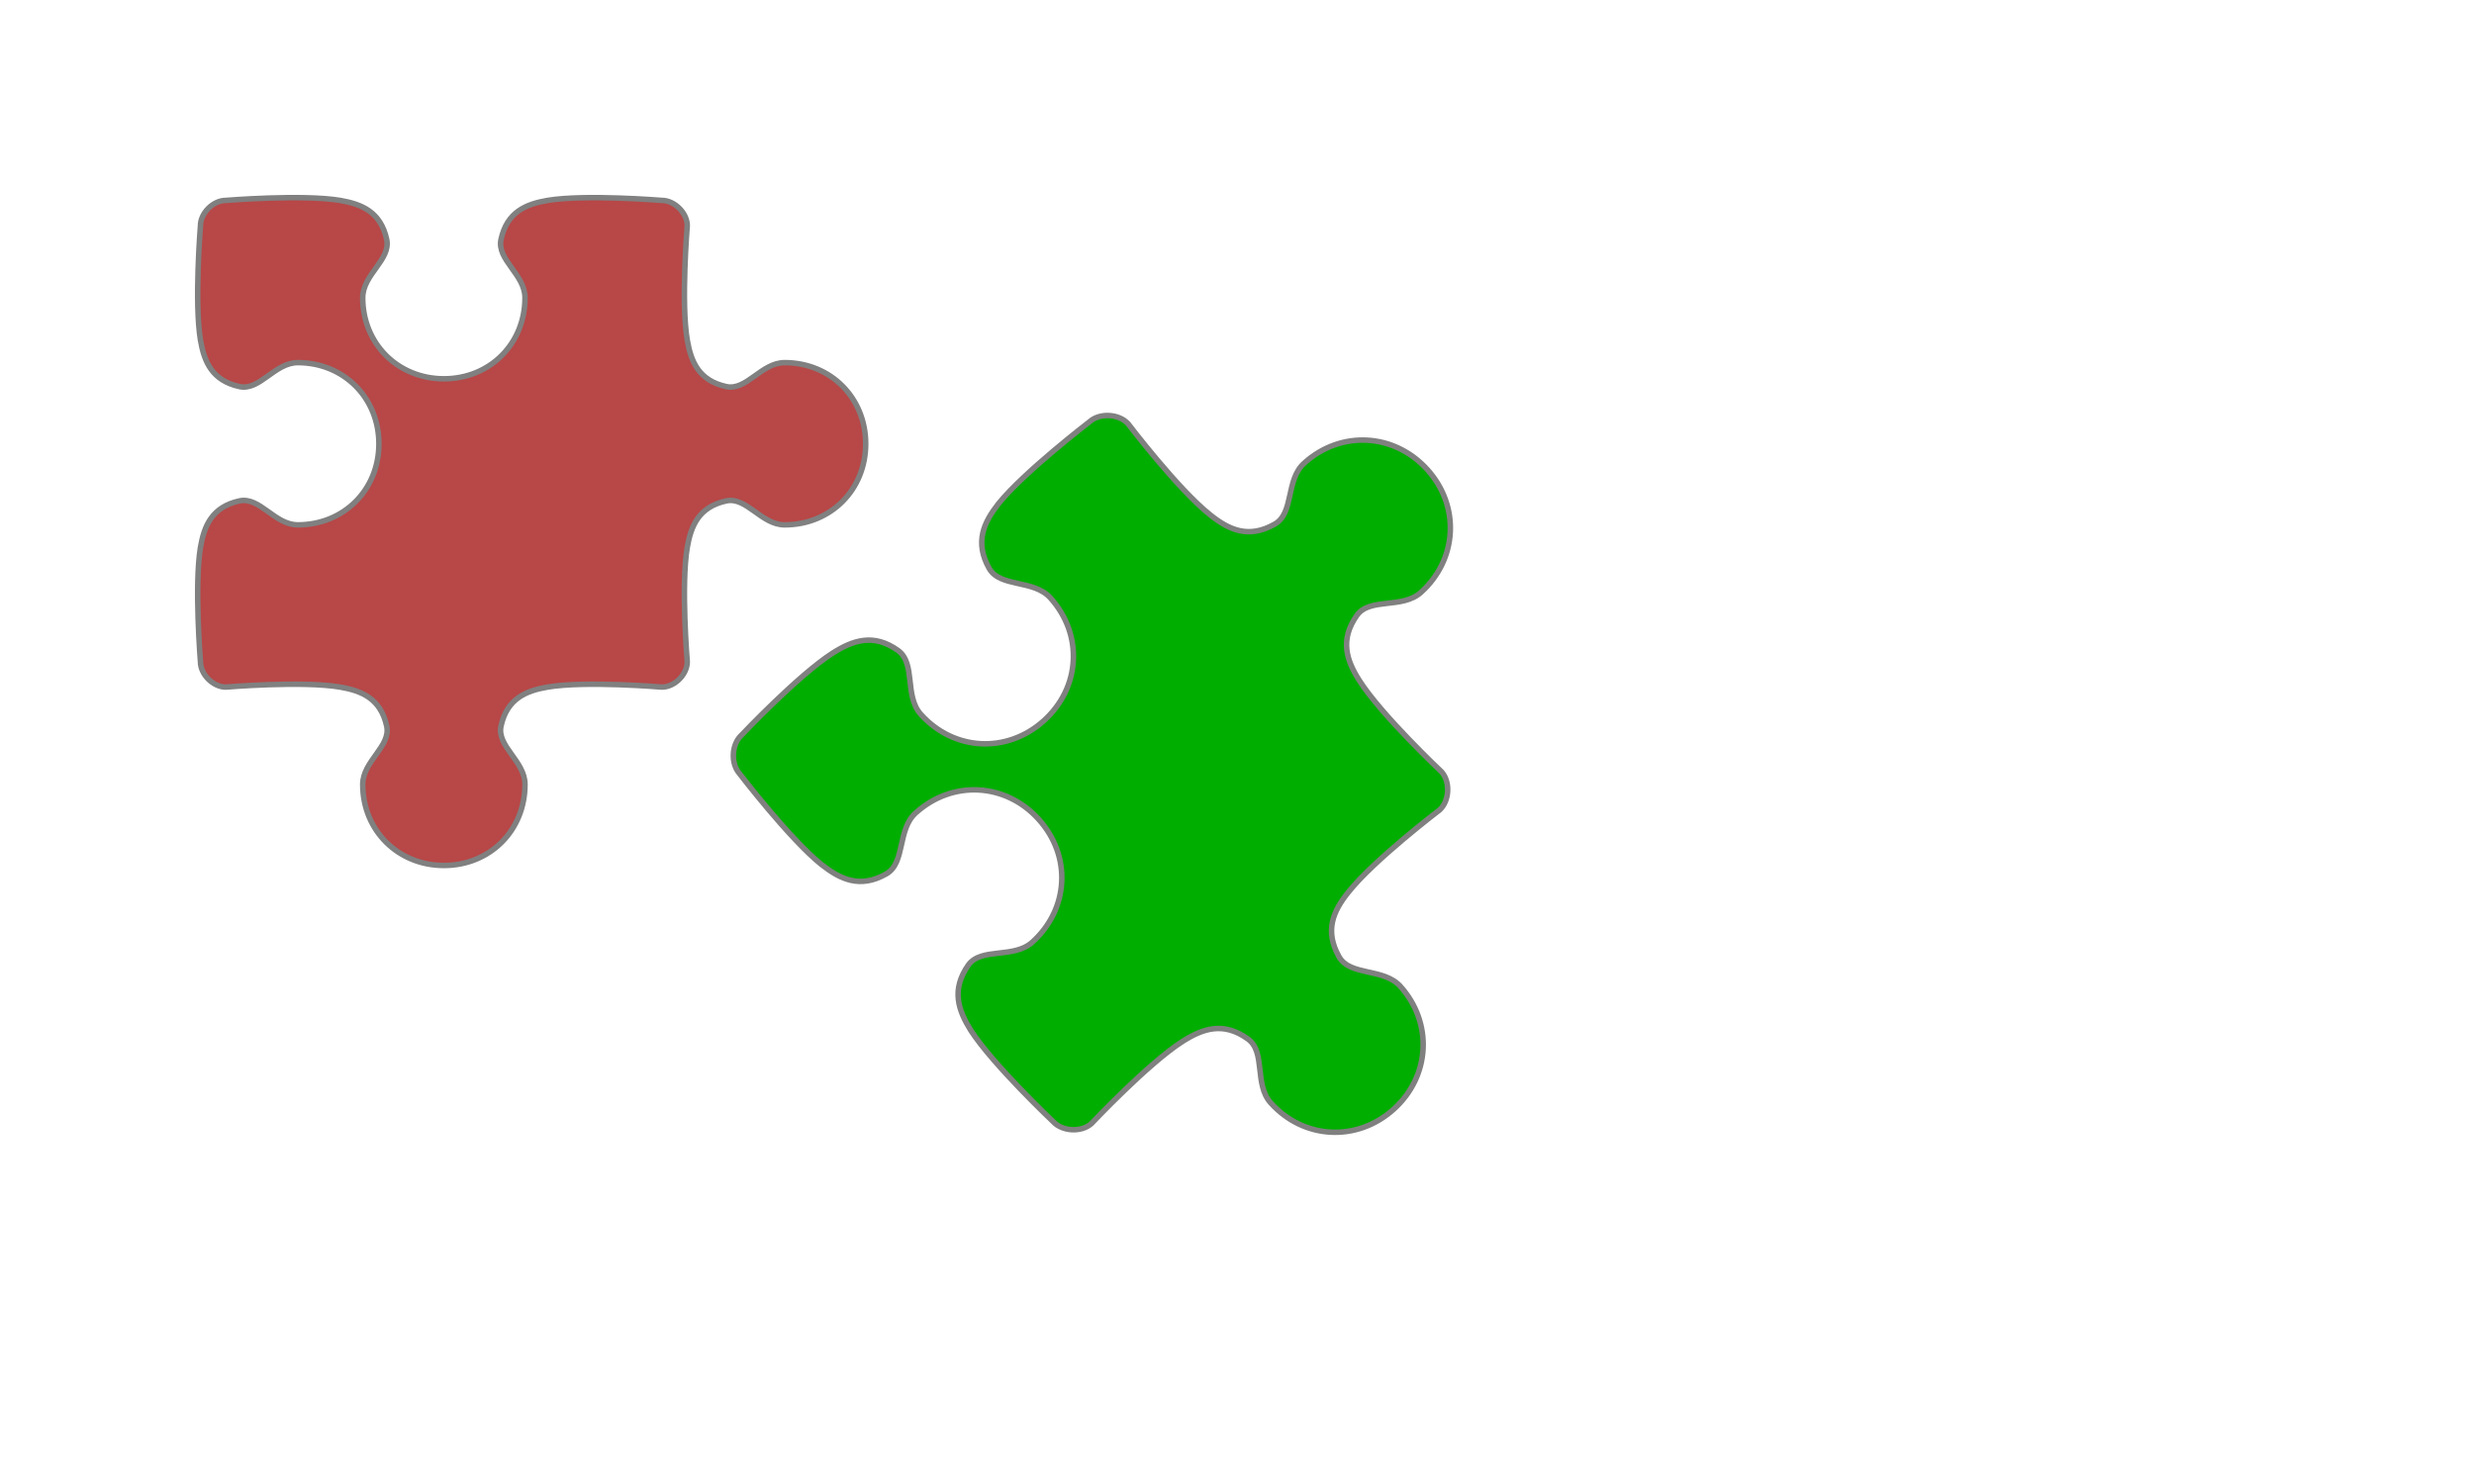 <?xml version="1.0" encoding="UTF-8"?>

<svg version="1.2" baseProfile="tiny" viewBox="0 0 12700 7620" preserveAspectRatio="xMidYMid" fill-rule="evenodd" clip-path="url(#presentation_clip_path)" stroke-width="28.222" stroke-linejoin="round" xmlns="http://www.w3.org/2000/svg" xmlns:xlink="http://www.w3.org/1999/xlink" xmlns:draw="urn:oasis:names:tc:opendocument:xmlns:drawing:1.0" xmlns:presentation="urn:oasis:names:tc:opendocument:xmlns:presentation:1.0" xmlns:smil="urn:oasis:names:tc:opendocument:xmlns:smil-compatible:1.0" xmlns:anim="urn:oasis:names:tc:opendocument:xmlns:animation:1.0" xml:space="preserve">
 <defs>
  <clipPath id="presentation_clip_path" clipPathUnits="userSpaceOnUse">
   <rect x="0" y="0" width="12700" height="7620"/>
  </clipPath>
 </defs>
 <g id="id2" class="Master_Slide" clip-path="url(#presentation_clip_path)">
  <g id="bg-id2" visibility="visible" class="Background">
   <rect fill="none" stroke="none" x="0" y="0" width="12700" height="7620"/>
  </g>
  <g id="bo-id2" visibility="visible" class="BackgroundObjects"/>
 </g>
 <g id="id1" class="Slide" visibility="visible" clip-path="url(#presentation_clip_path)">
  <g class="com.sun.star.drawing.CustomShape">
   <g>
    <path fill="rgb(184,71,71)" stroke="none" d="M 1529,1862 C 1409,1862 1334,2008 1229,1985 1088,1954 1048,1857 1029,1746 997,1553 1029,1159 1029,1159 1029,1094 1094,1029 1159,1029 1159,1029 1553,997 1746,1029 1857,1048 1954,1088 1985,1229 2008,1334 1862,1409 1862,1529 1862,1765 2043,1945 2279,1945 2515,1945 2695,1765 2695,1529 2695,1409 2549,1334 2572,1229 2603,1088 2700,1048 2811,1029 3004,997 3398,1029 3398,1029 3463,1029 3528,1094 3528,1159 3528,1159 3495,1553 3528,1746 3547,1857 3587,1954 3728,1985 3832,2008 3908,1862 4028,1862 4264,1862 4444,2043 4444,2279 4444,2515 4264,2695 4028,2695 3908,2695 3832,2549 3728,2572 3587,2603 3547,2700 3528,2811 3495,3004 3528,3398 3528,3398 3528,3463 3463,3528 3398,3528 3398,3528 3004,3495 2811,3528 2700,3547 2603,3587 2572,3728 2549,3832 2695,3908 2695,4028 2695,4264 2515,4444 2279,4444 2043,4444 1862,4264 1862,4028 1862,3908 2008,3832 1985,3728 1954,3587 1857,3547 1746,3528 1553,3495 1159,3528 1159,3528 1094,3528 1029,3463 1029,3398 1029,3398 997,3004 1029,2811 1048,2700 1088,2603 1229,2572 1334,2549 1409,2695 1529,2695 1765,2695 1945,2515 1945,2279 1945,2043 1765,1862 1529,1862 L 1529,1862 Z M 1015,1015 L 1015,1015 Z M 4445,4445 L 4445,4445 Z"/>
    <rect fill="none" stroke="none" x="1014" y="1014" width="3432" height="3432"/>
    <path fill="none" stroke="rgb(128,128,128)" d="M 1529,1862 C 1409,1862 1334,2008 1229,1985 1088,1954 1048,1857 1029,1746 997,1553 1029,1159 1029,1159 1029,1094 1094,1029 1159,1029 1159,1029 1553,997 1746,1029 1857,1048 1954,1088 1985,1229 2008,1334 1862,1409 1862,1529 1862,1765 2043,1945 2279,1945 2515,1945 2695,1765 2695,1529 2695,1409 2549,1334 2572,1229 2603,1088 2700,1048 2811,1029 3004,997 3398,1029 3398,1029 3463,1029 3528,1094 3528,1159 3528,1159 3495,1553 3528,1746 3547,1857 3587,1954 3728,1985 3832,2008 3908,1862 4028,1862 4264,1862 4444,2043 4444,2279 4444,2515 4264,2695 4028,2695 3908,2695 3832,2549 3728,2572 3587,2603 3547,2700 3528,2811 3495,3004 3528,3398 3528,3398 3528,3463 3463,3528 3398,3528 3398,3528 3004,3495 2811,3528 2700,3547 2603,3587 2572,3728 2549,3832 2695,3908 2695,4028 2695,4264 2515,4444 2279,4444 2043,4444 1862,4264 1862,4028 1862,3908 2008,3832 1985,3728 1954,3587 1857,3547 1746,3528 1553,3495 1159,3528 1159,3528 1094,3528 1029,3463 1029,3398 1029,3398 997,3004 1029,2811 1048,2700 1088,2603 1229,2572 1334,2549 1409,2695 1529,2695 1765,2695 1945,2515 1945,2279 1945,2043 1765,1862 1529,1862"/>
    <path fill="none" stroke="rgb(128,128,128)" d="M 1015,1015 L 1015,1015"/>
    <path fill="none" stroke="rgb(128,128,128)" d="M 4445,4445 L 4445,4445"/>
    <rect fill="none" stroke="none" x="1016" y="1016" width="3430" height="3430"/>
   </g>
  </g>
  <g class="com.sun.star.drawing.CustomShape">
   <g>
    <path fill="rgb(0,174,0)" stroke="none" d="M 4701,4174 C 4605,4260 4649,4430 4550,4487 4415,4564 4314,4515 4218,4440 4054,4309 3796,3972 3796,3972 3750,3920 3755,3821 3807,3774 3807,3774 4098,3466 4275,3353 4378,3288 4484,3250 4610,3340 4703,3408 4641,3572 4727,3668 4897,3857 5170,3870 5358,3701 5547,3531 5562,3259 5392,3070 5305,2974 5135,3018 5078,2919 5002,2784 5050,2683 5125,2587 5257,2423 5594,2165 5594,2165 5645,2119 5744,2124 5791,2176 5791,2176 6048,2514 6213,2644 6308,2720 6409,2768 6544,2691 6644,2634 6599,2464 6695,2378 6883,2208 7157,2223 7327,2411 7497,2599 7482,2873 7294,3042 7198,3128 7033,3067 6966,3159 6876,3286 6913,3392 6978,3494 7091,3672 7400,3963 7400,3963 7446,4014 7441,4113 7390,4159 7390,4159 7052,4416 6921,4582 6845,4677 6798,4778 6874,4913 6931,5013 7101,4969 7188,5064 7357,5252 7343,5526 7154,5696 6966,5865 6692,5851 6523,5663 6437,5567 6499,5402 6406,5335 6280,5244 6174,5282 6071,5347 5894,5460 5603,5769 5603,5769 5551,5816 5452,5810 5406,5759 5406,5759 5097,5467 4983,5290 4919,5187 4882,5082 4971,4955 5038,4863 5203,4924 5299,4838 5488,4668 5502,4395 5332,4207 5163,4019 4889,4004 4701,4174 L 4701,4174 Z M 3682,3867 L 3682,3867 Z M 8884,4139 L 8884,4139 Z"/>
    <rect fill="none" stroke="none" x="3681" y="2133" width="5205" height="3682"/>
    <path fill="none" stroke="rgb(128,128,128)" d="M 4701,4174 C 4605,4260 4649,4430 4550,4487 4415,4564 4314,4515 4218,4440 4054,4309 3796,3972 3796,3972 3750,3920 3755,3821 3807,3774 3807,3774 4098,3466 4275,3353 4378,3288 4484,3250 4610,3340 4703,3408 4641,3572 4727,3668 4897,3857 5170,3870 5358,3701 5547,3531 5562,3259 5392,3070 5305,2974 5135,3018 5078,2919 5002,2784 5050,2683 5125,2587 5257,2423 5594,2165 5594,2165 5645,2119 5744,2124 5791,2176 5791,2176 6048,2514 6213,2644 6308,2720 6409,2768 6544,2691 6644,2634 6599,2464 6695,2378 6883,2208 7157,2223 7327,2411 7497,2599 7482,2873 7294,3042 7198,3128 7033,3067 6966,3159 6876,3286 6913,3392 6978,3494 7091,3672 7400,3963 7400,3963 7446,4014 7441,4113 7390,4159 7390,4159 7052,4416 6921,4582 6845,4677 6798,4778 6874,4913 6931,5013 7101,4969 7188,5064 7357,5252 7343,5526 7154,5696 6966,5865 6692,5851 6523,5663 6437,5567 6499,5402 6406,5335 6280,5244 6174,5282 6071,5347 5894,5460 5603,5769 5603,5769 5551,5816 5452,5810 5406,5759 5406,5759 5097,5467 4983,5290 4919,5187 4882,5082 4971,4955 5038,4863 5203,4924 5299,4838 5488,4668 5502,4395 5332,4207 5163,4019 4889,4004 4701,4174"/>
    <path fill="none" stroke="rgb(128,128,128)" d="M 3682,3867 L 3682,3867"/>
    <path fill="none" stroke="rgb(128,128,128)" d="M 8884,4139 L 8884,4139"/>
    <rect fill="none" stroke="none" x="3683" y="3867" width="3684" height="3684"/>
   </g>
  </g>
 </g>
</svg>